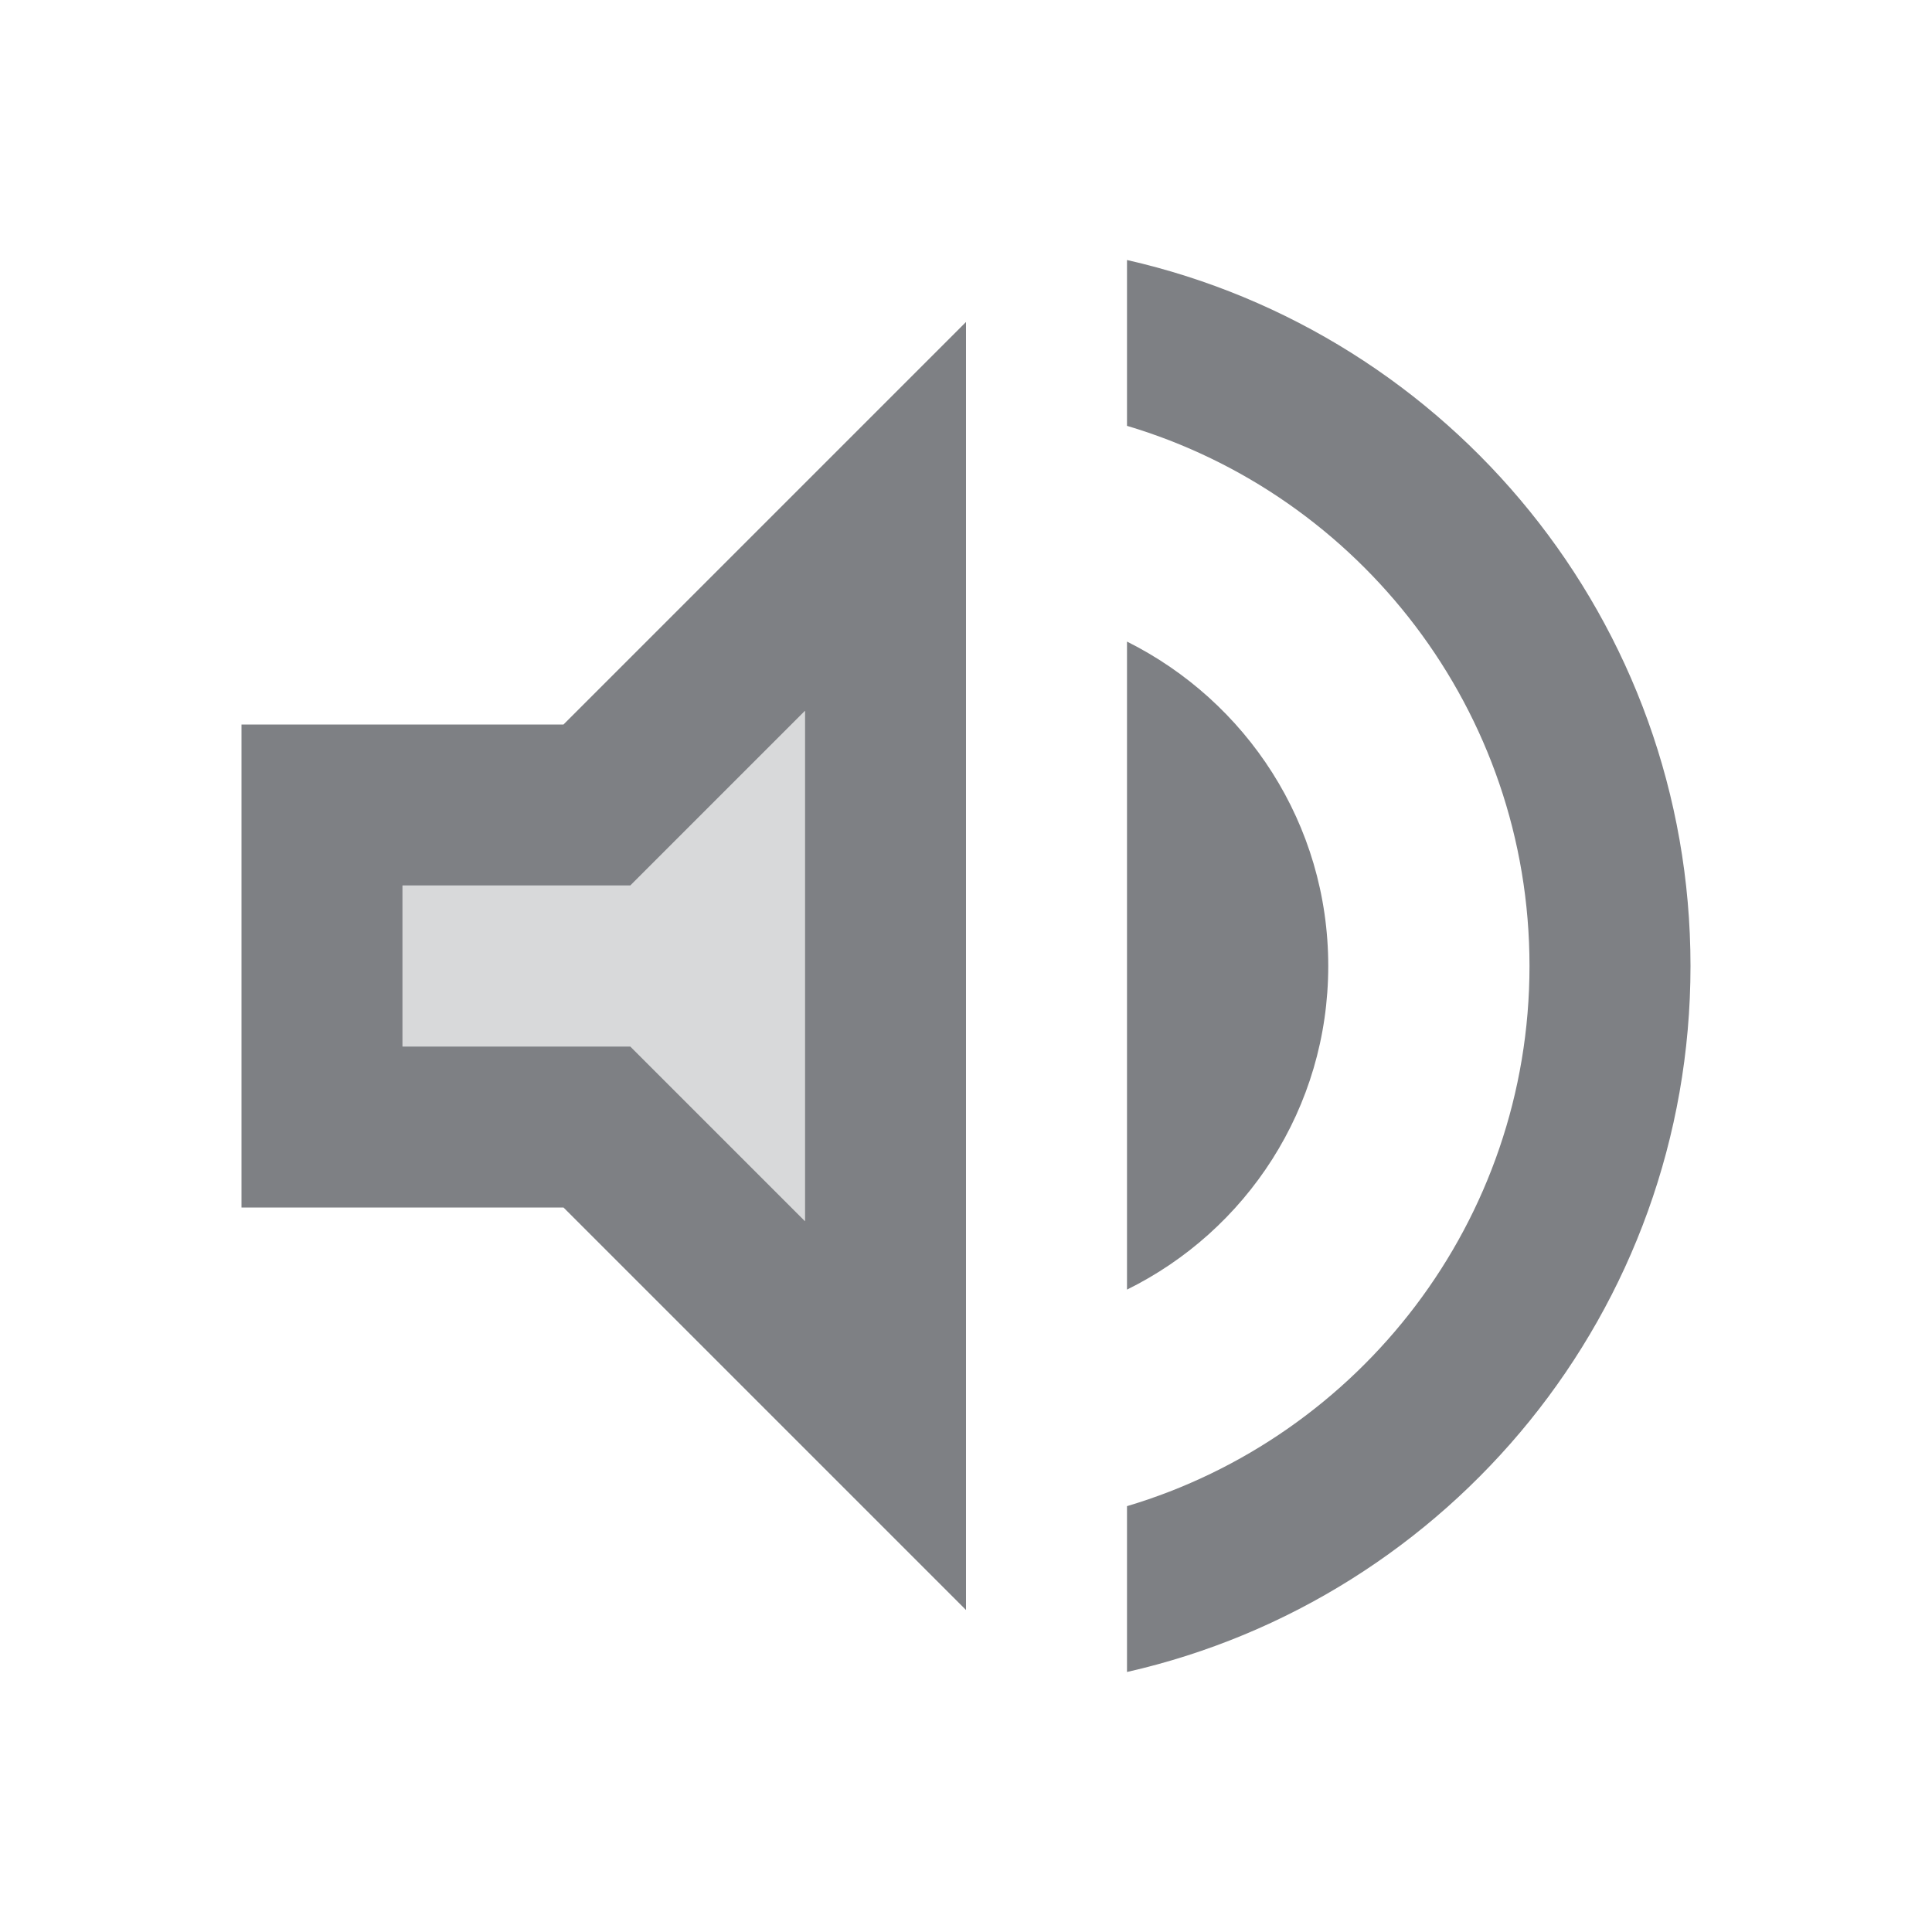 <svg width="24" height="24" viewBox="0 0 24 24" fill="none" xmlns="http://www.w3.org/2000/svg">
<path opacity="0.3" d="M5 13H7.83L10 15.17V8.83L7.83 11H5V13Z" fill="#7E8084"/>
<path d="M3 9V15H7L12 20V4L7 9H3ZM10 8.83V15.17L7.83 13H5V11H7.83L10 8.83ZM14 7.97V16.02C15.48 15.29 16.5 13.77 16.5 12C16.5 10.23 15.48 8.71 14 7.97ZM14 3.23V5.29C16.89 6.15 19 8.83 19 12C19 15.17 16.89 17.85 14 18.71V20.77C18.01 19.86 21 16.28 21 12C21 7.72 18.01 4.14 14 3.23Z" fill="#7E8084"/>
</svg>

